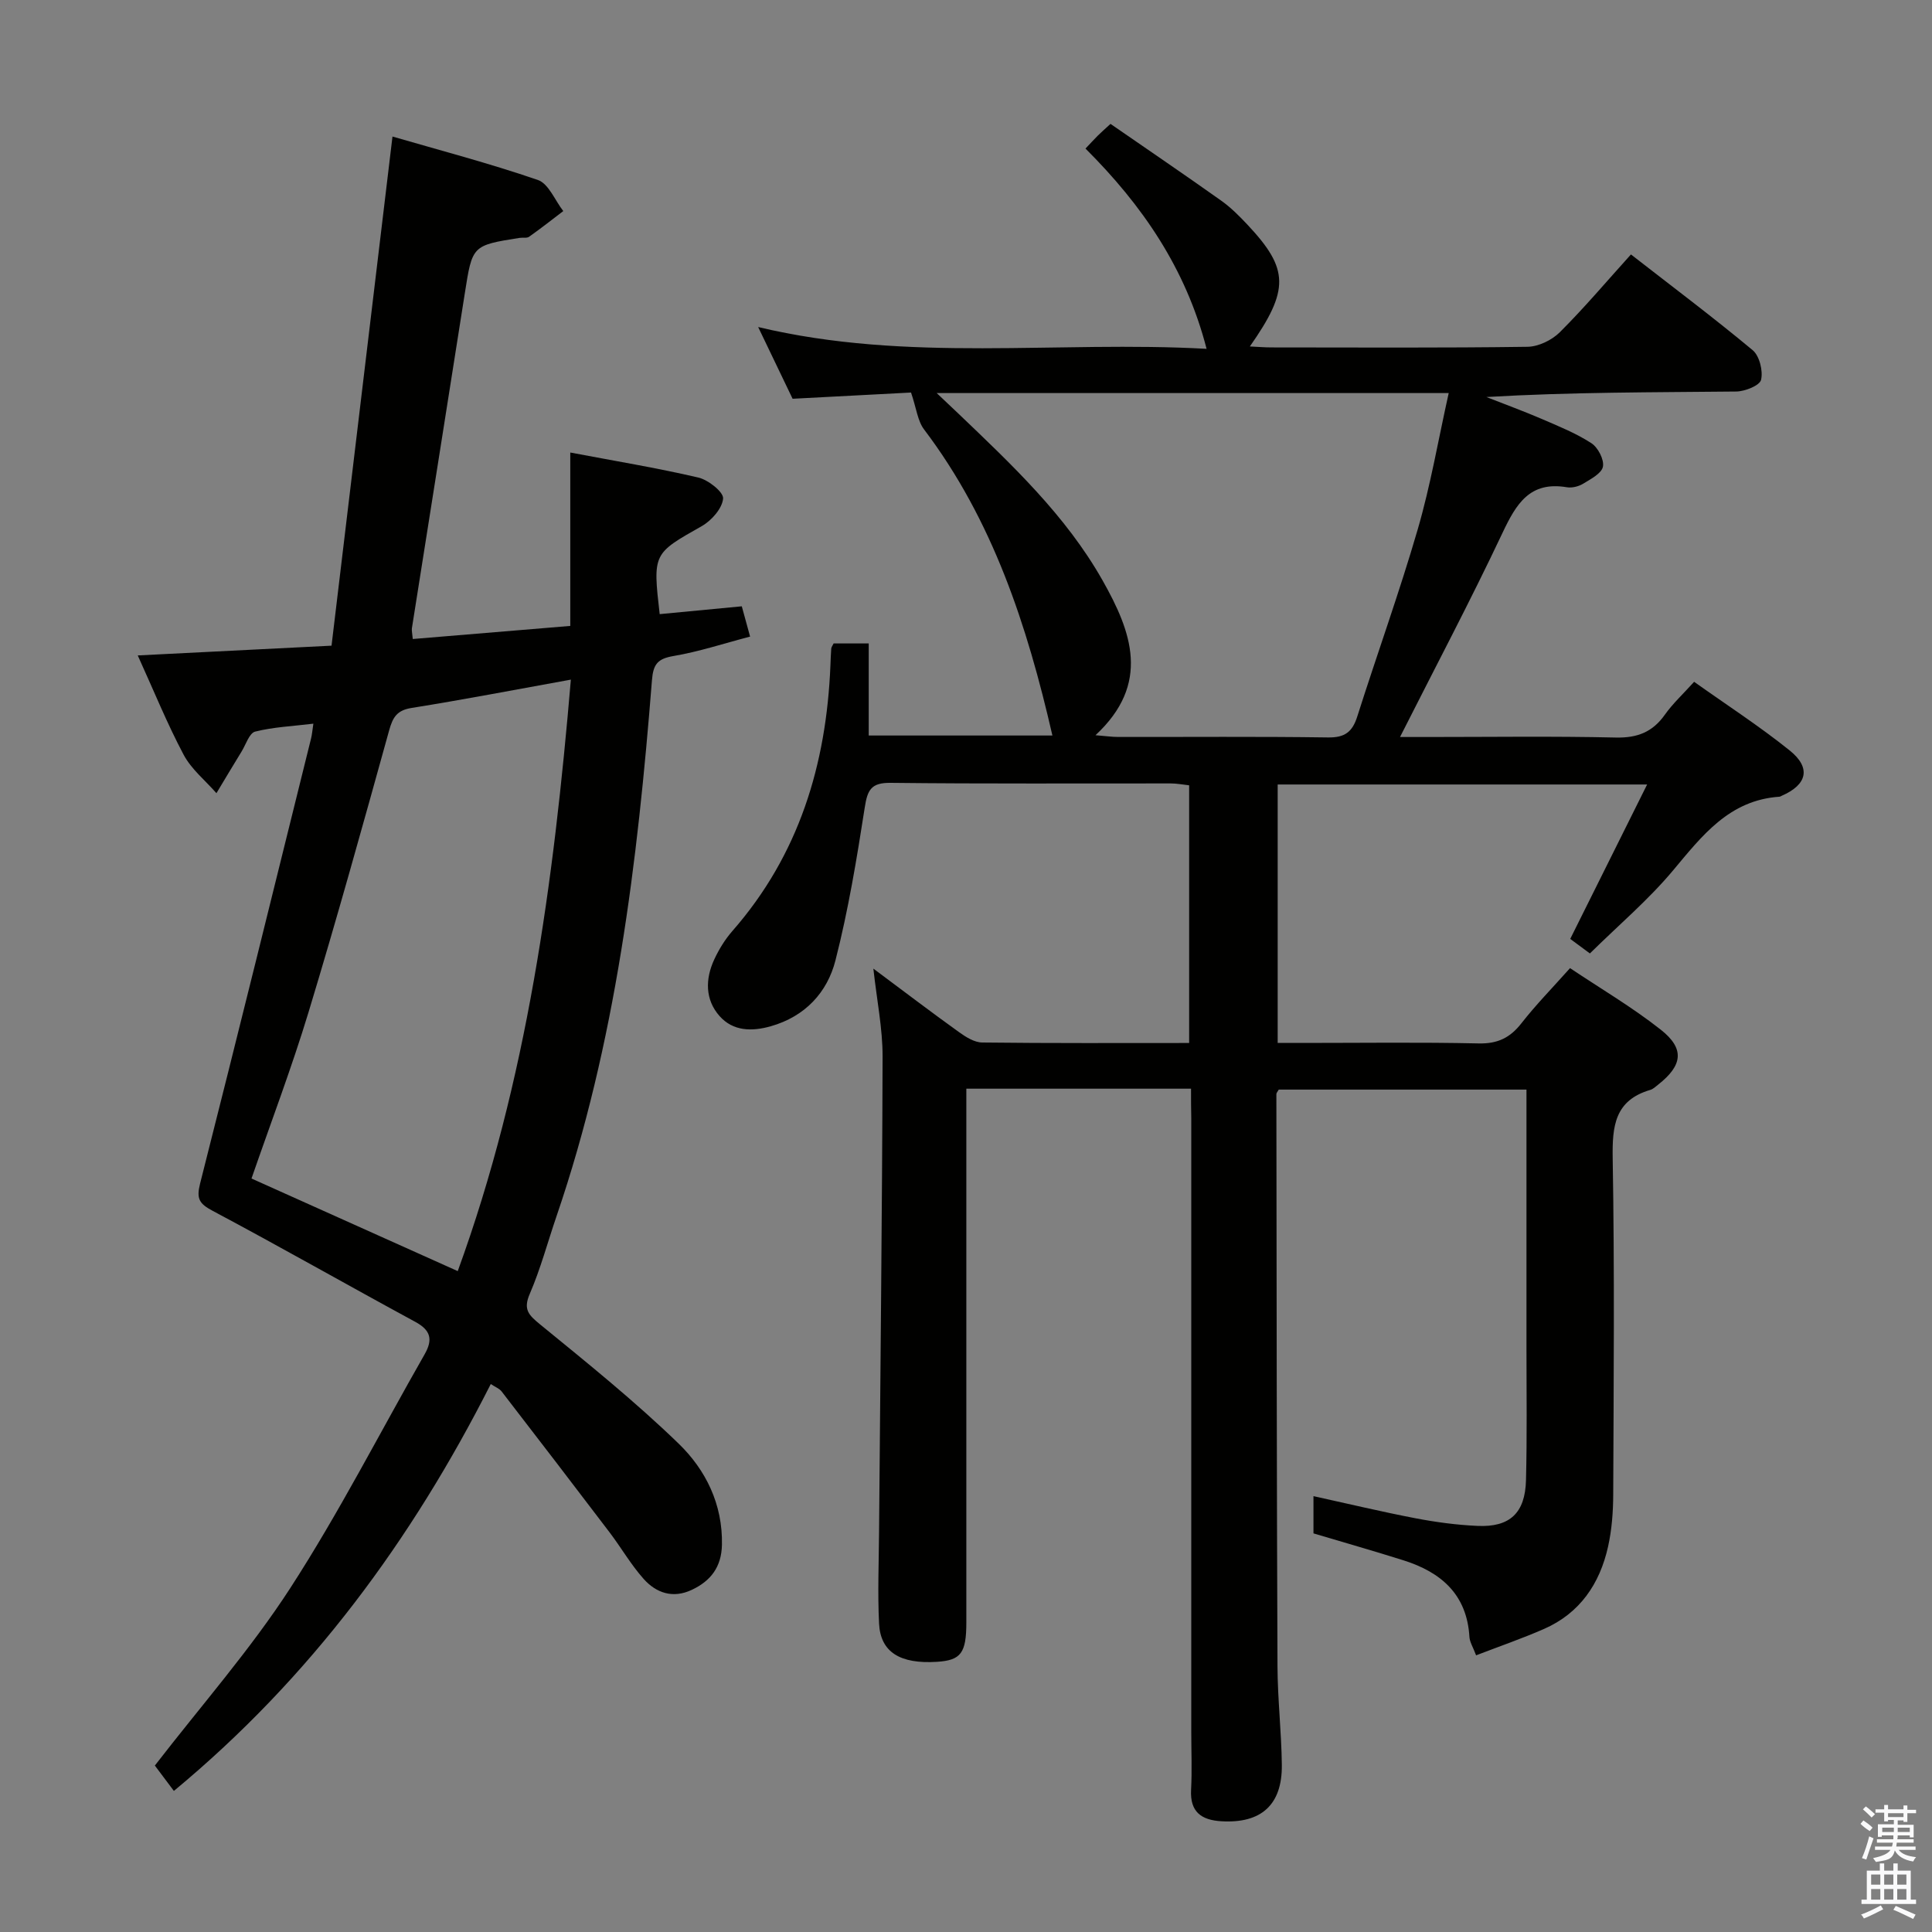 <svg enable-background="new 0 0 400 400" viewBox="0 0 400 400" xmlns="http://www.w3.org/2000/svg"><rect x="0" y="0" width="400" height="400" fill="#808080" stroke="none"/><path d="m385.2 377.6.6-.7c.6.4 1.3.9 1.9 1.5l-.6.7c-.8-.5-1.4-1-1.9-1.5zm.3 7.1c.6-1.4 1.1-2.9 1.5-4.5.3.1.6.3.9.4-.5 1.4-1 2.9-1.5 4.4zm.2-10.1.6-.6c.7.5 1.3 1.1 1.9 1.6l-.7.7c-.6-.6-1.2-1.2-1.8-1.7zm8.4-.8h.8v.9h1.8v.7h-1.8v1.8h-.8v-.3h-1.2v.9h3.3v2.6h-.8v-.4h-2.5c0 .3 0 .6-.1.8h3.4v.7h-3.5c0 .3-.1.6-.1.8h4v.7h-3.5c.7.9 1.9 1.3 3.6 1.5-.2.2-.4.5-.6.9-1.9-.3-3.2-1.1-3.8-2.3-.5 2.1-1.8 2-3.9 2.4-.2-.3-.4-.5-.6-.8 1.9-.4 3.1-.9 3.6-1.7h-3.2v-.7h3.5c.1-.2.1-.5.2-.8h-3.3v-.7h3.4c0-.2 0-.5 0-.8h-2.4v.3h-.8v-2.6h3.3v-.9h-1.2v.3h-.8v-1.8h-1.8v-.7h1.8v-.9h.8v.9h3.2zm-4.4 5.5h2.4c0-.3 0-.6 0-.9h-2.4zm1.2-3.1h3.2v-.8h-3.2zm4.4 2.2h-2.4v.9h2.5v-.9z" fill="#fafafb"/><path d="m389.2 385.8h.9v1.5h1.9v-1.5h.9v1.5h2.7v6h1.1v.9h-11.3v-.9h1.1v-6h2.7zm.2 8.7.5.8c-1.2.6-2.5 1.3-4 1.9-.2-.3-.3-.6-.6-.8 1.6-.6 3-1.3 4.1-1.9zm-2-4.3h1.9v-2.1h-1.9zm0 3.1h1.9v-2.2h-1.9zm2.7-3.1h1.9v-2.1h-1.9zm0 3.1h1.9v-2.2h-1.9zm2.4 1.3c1.4.6 2.7 1.2 4.1 1.8l-.5.9c-1.5-.7-2.8-1.4-4.1-1.9zm2.2-6.5h-1.9v2.1h1.9zm-1.9 5.2h1.9v-2.2h-1.9z" fill="#fafafb"/><g fill="#010100"><path d="m246.59 225.4c-15.94 0-30.9 0-46.52 0v6.02 104.48c0 6.35-1.12 7.84-6.06 8.16-7.64.49-11.72-1.99-12.01-7.93-.31-6.31-.05-12.66 0-18.99.26-32.8.64-65.61.73-98.41.01-5.76-1.17-11.52-1.91-18.19 6.31 4.7 11.95 9 17.72 13.14 1.41 1.02 3.19 2.14 4.81 2.16 14.15.17 28.3.1 42.85.1 0-17.85 0-35.41 0-53.35-1.29-.14-2.55-.39-3.81-.39-19.33-.02-38.66.1-57.99-.12-4.04-.05-4.8 1.46-5.36 5.08-1.65 10.63-3.41 21.29-6.07 31.69-1.7 6.64-6.29 11.6-13.37 13.62-3.97 1.13-7.84 1.03-10.62-2.1-3.02-3.41-2.98-7.68-1.1-11.73.97-2.09 2.23-4.14 3.74-5.87 13.8-15.75 19.47-34.47 20.31-54.99.05-1.16.08-2.33.17-3.49.02-.3.25-.58.49-1.07h7.27v19.06h38.03c-5.24-22.81-12.33-44.56-26.58-63.38-1.33-1.76-1.57-4.34-2.69-7.63-6.88.36-15.41.81-24.52 1.29-2.13-4.43-4.4-9.16-7.13-14.85 31.07 7.42 61.83 2.79 92.84 4.51-4.3-16.68-13.33-29.75-25.07-41.46.99-1.04 1.73-1.86 2.51-2.64.7-.7 1.45-1.35 2.67-2.47 7.64 5.28 15.32 10.5 22.9 15.88 2.02 1.43 3.81 3.24 5.51 5.05 8.56 9.14 8.66 13.41.44 25.15 1.67.08 3.08.2 4.48.2 17.66.01 35.33.12 52.99-.13 2.28-.03 5.05-1.37 6.7-3.01 5.06-5.04 9.67-10.51 14.73-16.11 8.53 6.64 17.03 13.02 25.19 19.81 1.42 1.18 2.19 4.29 1.75 6.15-.28 1.18-3.33 2.4-5.15 2.42-17.13.18-34.26.11-51.72 1.14 3.83 1.51 7.71 2.92 11.49 4.55 3.5 1.51 7.08 2.95 10.25 5.01 1.37.89 2.67 3.39 2.39 4.86-.27 1.4-2.53 2.57-4.1 3.53-.94.57-2.3.91-3.37.73-7.69-1.3-10.49 3.46-13.33 9.46-6.59 13.96-13.81 27.61-21.21 42.25h5.69c13 0 26-.19 38.99.11 4.46.1 7.61-1.13 10.16-4.74 1.62-2.29 3.73-4.23 6.05-6.8 6.66 4.74 13.48 9.15 19.78 14.21 4.5 3.61 3.62 7.1-1.65 9.39-.15.07-.3.18-.46.19-10.4.71-15.99 8.04-22.03 15.26-5.09 6.09-11.24 11.29-17.22 17.19-1.35-1-2.77-2.04-4.07-3.01 5.3-10.65 10.44-20.96 15.92-31.97-26.24 0-51.16 0-76.49 0v53.51h5.12c12.16 0 24.33-.17 36.49.1 3.93.09 6.51-1.17 8.86-4.18 2.96-3.79 6.35-7.25 10.06-11.41 6.28 4.21 12.86 8.07 18.79 12.75 5 3.94 4.51 7.39-.52 11.35-.52.41-1.05.93-1.65 1.11-7.37 2.16-7.9 7.48-7.79 14.19.4 23.16.2 46.32.11 69.48-.01 3.64-.28 7.36-1.07 10.9-1.71 7.68-5.83 13.78-13.27 17.04-4.52 1.98-9.2 3.59-14.05 5.46-.63-1.69-1.31-2.73-1.38-3.8-.51-8.79-5.85-13.4-13.62-15.86-6.14-1.94-12.34-3.7-18.67-5.59 0-2.38 0-4.79 0-7.71 7.3 1.6 14.17 3.25 21.12 4.58 4.23.81 8.54 1.39 12.84 1.58 6.69.31 9.87-2.66 10.04-9.46.23-8.99.1-17.99.1-26.99.01-17.82 0-35.64 0-53.88-17.27 0-34.3 0-51.29 0-.2.38-.49.66-.49.94.05 39.48.07 78.97.23 118.45.03 6.81.82 13.61.9 20.42.09 8.3-4.3 12.17-12.54 11.67-4.14-.25-6.49-1.94-6.25-6.5.21-3.99.04-8 .04-12 0-42.33 0-84.65 0-126.98-.05-1.95-.05-3.91-.05-6.19zm-52.66-144.02c2.04 1.93 3.23 3.05 4.42 4.18 11.07 10.59 22.28 21.09 29.92 34.6 6 10.61 10.05 21.36-1.46 32.06 2.16.17 3.43.36 4.7.36 14.48.02 28.97-.11 43.45.1 3.47.05 5.03-1.14 6.04-4.31 4.11-12.95 8.74-25.75 12.53-38.79 2.65-9.11 4.25-18.52 6.41-28.2-35.66 0-70.21 0-106.01 0z"/><path d="m36 370.79c-1.73-2.3-3-4-3.94-5.25 9.6-12.43 19.77-23.98 28.05-36.76 10.09-15.59 18.57-32.22 27.8-48.38 1.74-3.04 1.3-4.98-1.94-6.73-14.02-7.6-27.88-15.5-41.96-22.99-2.78-1.48-3.37-2.51-2.59-5.61 7.79-30.7 15.37-61.46 22.99-92.21.19-.77.25-1.56.47-3.03-4.29.52-8.27.69-12.05 1.64-1.21.3-1.92 2.67-2.81 4.12-1.76 2.87-3.48 5.75-5.21 8.63-2.3-2.63-5.19-4.95-6.79-7.96-3.41-6.42-6.15-13.19-9.5-20.56 13.39-.67 26.1-1.31 40.12-2.02 4.19-34.96 8.36-69.85 12.62-105.41 9.59 2.79 19.97 5.51 30.1 8.99 2.23.77 3.53 4.22 5.26 6.44-2.35 1.79-4.67 3.62-7.08 5.32-.47.33-1.31.13-1.96.23-9.85 1.56-9.79 1.58-11.35 11.5-3.62 23.11-7.31 46.21-10.95 69.32-.07.46.07.96.18 2.23 10.74-.89 21.43-1.78 32.61-2.71 0-11.97 0-23.53 0-35.9 9.12 1.73 17.88 3.17 26.51 5.18 2.06.48 5.25 3.01 5.13 4.35-.18 2.05-2.4 4.56-4.42 5.71-10.07 5.7-10.16 5.6-8.71 18.22 5.53-.53 11.09-1.05 17-1.62.52 1.89 1.03 3.76 1.72 6.27-5.4 1.41-10.55 3.12-15.85 4.02-3.3.56-4.21 1.69-4.47 5.02-2.98 37.63-7.46 75.02-19.77 111-1.83 5.35-3.29 10.85-5.52 16.02-1.42 3.27-.24 4.4 2.15 6.36 9.76 7.97 19.61 15.9 28.65 24.65 5.63 5.45 9.16 12.58 8.98 20.98-.1 4.58-2.31 7.47-6.26 9.32-3.89 1.83-7.34.65-9.95-2.27-2.63-2.95-4.63-6.44-7.03-9.61-7.42-9.77-14.88-19.49-22.37-29.2-.46-.6-1.29-.9-2.25-1.54-16.38 32.33-37.29 60.78-65.61 84.24zm82.19-230.08c-11.51 2.08-22.2 4.14-32.96 5.86-3.03.48-3.9 1.9-4.66 4.64-5.41 19.5-10.82 38.99-16.69 58.35-3.5 11.54-7.8 22.84-11.81 34.44 14.23 6.39 28.25 12.68 42.7 19.17 14.38-39.47 19.85-80.38 23.42-122.46z"/></g></svg>